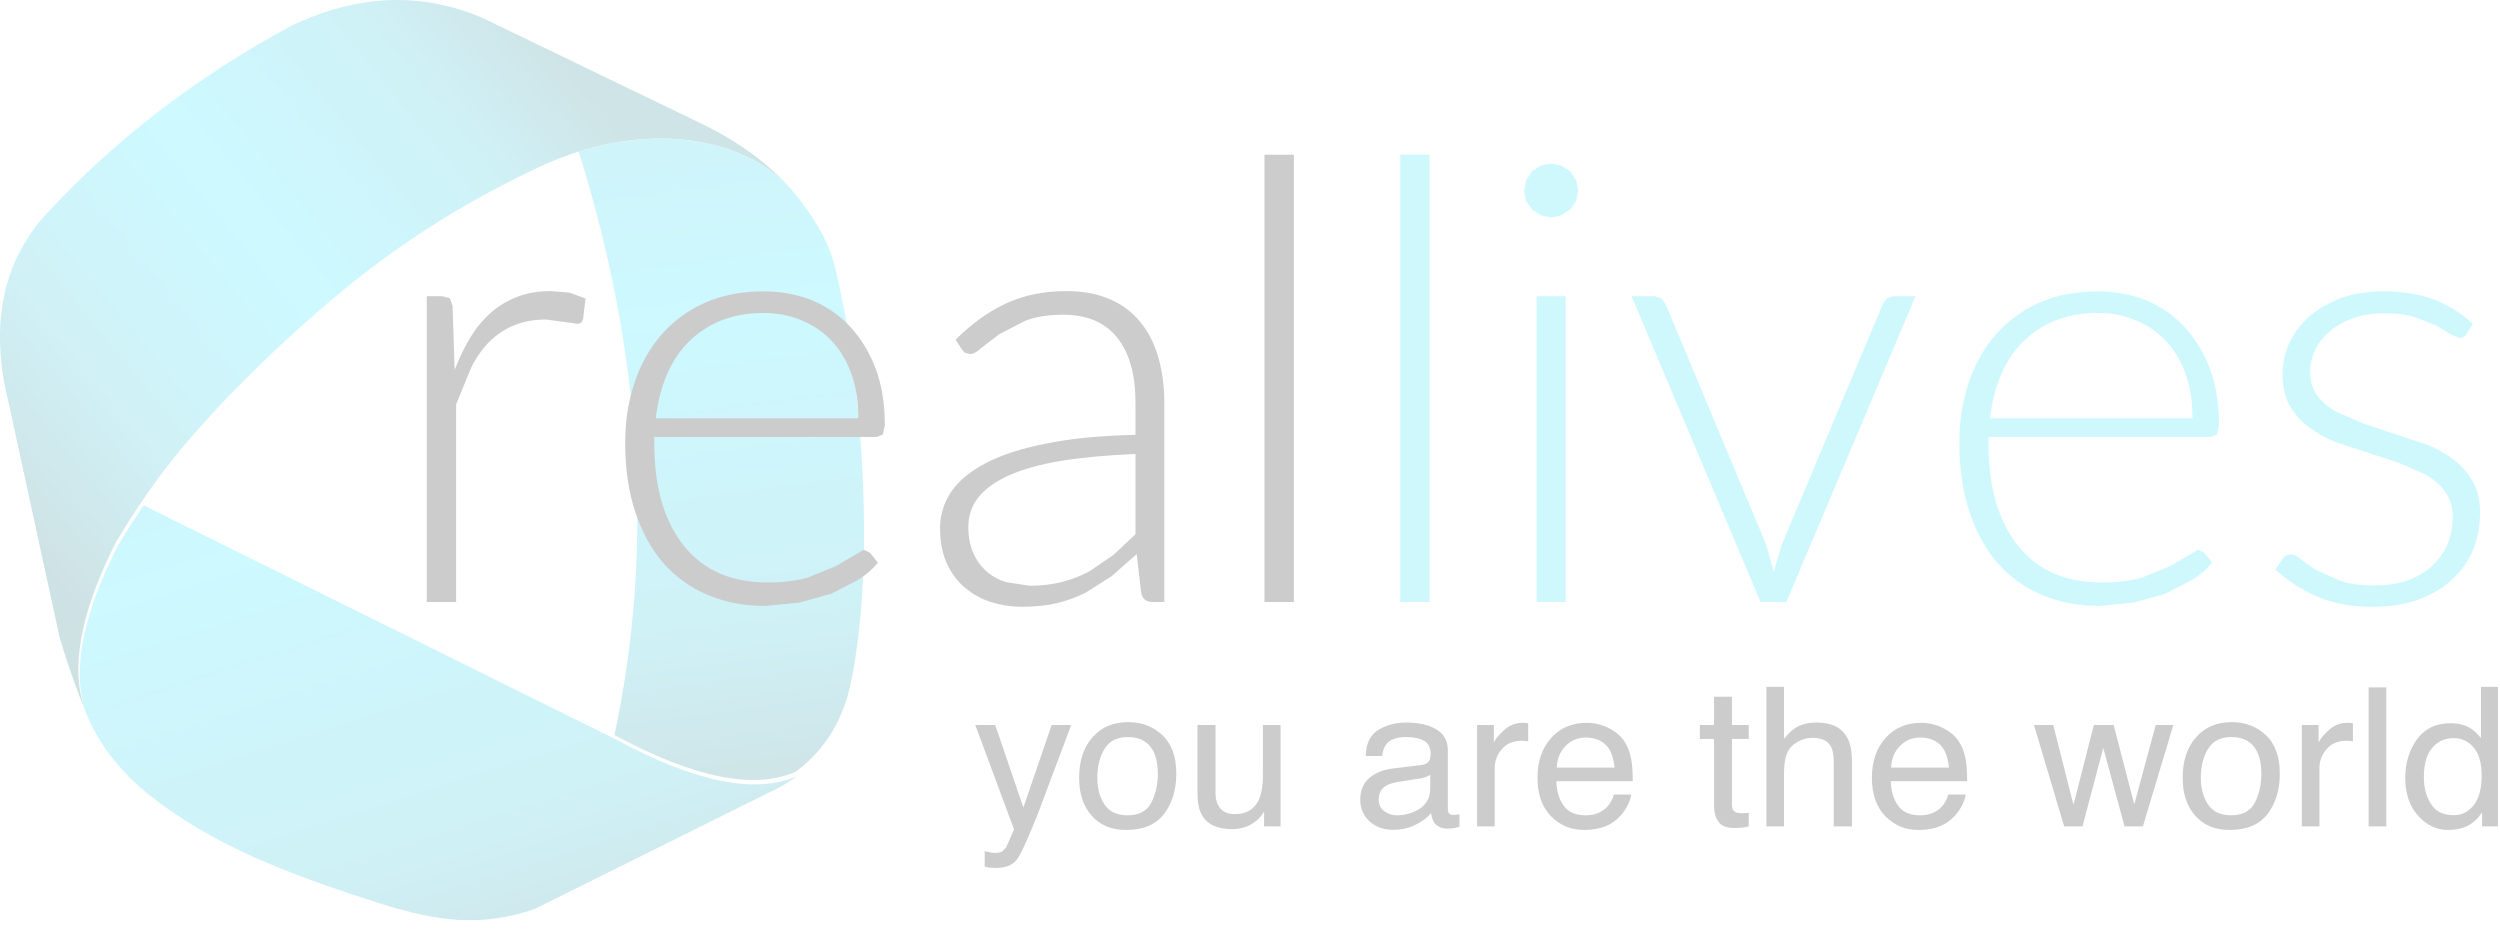 <svg width="94" height="35" viewBox="0 0 94 35" fill="none" xmlns="http://www.w3.org/2000/svg">
<g opacity="0.2">
<path d="M27.886 5.804C28.582 6.107 29.169 6.509 29.647 7.008C28.837 6.12 27.803 5.361 26.543 4.731L18.184 0.693C15.843 -0.322 13.419 -0.222 10.91 0.992C7.381 2.905 4.341 5.238 1.79 7.991C0.071 9.844 -0.41 12.263 0.347 15.247L2.243 23.979C2.588 25.113 2.91 26.026 3.21 26.72C2.625 25.165 3.012 23.049 4.369 20.371C4.683 19.847 5.009 19.335 5.345 18.834C6.672 16.857 8.658 14.675 11.303 12.288C12.698 11.029 14.082 9.934 15.453 9.005C16.936 8 18.547 7.09 20.285 6.274C20.771 6.046 21.261 5.853 21.757 5.697C22.173 5.567 22.592 5.462 23.015 5.382C23.907 5.215 24.772 5.169 25.613 5.244C26.44 5.317 27.197 5.504 27.886 5.804Z" fill="url(#paint0_linear_418_4557)"/>
<path d="M28.918 29.797C29.313 29.617 29.668 29.409 29.984 29.175C28.432 29.877 26.157 29.42 23.158 27.804L5.399 19C5.063 19.5 4.737 20.013 4.423 20.537C3.066 23.214 2.679 25.33 3.264 26.885C3.356 27.097 3.455 27.302 3.562 27.5C3.564 27.503 3.567 27.508 3.57 27.513C4.04 28.372 4.693 29.143 5.531 29.826C6.638 30.725 7.988 31.531 9.584 32.245C10.792 32.786 12.367 33.363 14.31 33.976C15.442 34.338 16.423 34.542 17.253 34.59C18.213 34.643 19.162 34.506 20.101 34.179L28.918 29.797Z" fill="url(#paint1_linear_418_4557)"/>
<path d="M29.647 7.008C29.17 6.509 28.583 6.107 27.886 5.804C27.198 5.504 26.44 5.317 25.613 5.244C24.773 5.169 23.907 5.215 23.015 5.382C22.592 5.462 22.173 5.567 21.757 5.697C24.149 13.319 24.597 20.632 23.104 27.639C26.103 29.255 28.378 29.711 29.93 29.009C31.04 28.181 31.737 27.022 32.022 25.532C32.456 23.292 32.586 20.606 32.414 17.474C32.262 14.706 31.926 12.242 31.405 10.08C31.301 9.651 31.142 9.232 30.928 8.824C30.761 8.503 30.53 8.139 30.236 7.732C30.055 7.482 29.859 7.24 29.647 7.008Z" fill="url(#paint2_linear_418_4557)"/>
<path d="M19.489 11.146C19.119 11.283 18.788 11.475 18.497 11.721C18.196 11.978 17.932 12.29 17.706 12.657C17.48 13.02 17.276 13.438 17.094 13.91L17.017 11.495L16.914 11.213L16.632 11.136H16.046V22.635H17.151V15.2L17.716 13.823C17.918 13.422 18.154 13.09 18.425 12.826C18.706 12.556 19.016 12.353 19.355 12.22C19.701 12.083 20.095 12.014 20.537 12.014L21.714 12.174C21.816 12.174 21.887 12.114 21.924 11.994L22.017 11.223L21.405 11.002L20.706 10.945C20.254 10.945 19.848 11.012 19.489 11.146ZM31.949 12.266C31.542 11.834 31.06 11.506 30.505 11.28C29.947 11.064 29.344 10.956 28.697 10.956C27.885 10.956 27.155 11.098 26.508 11.382C25.867 11.67 25.326 12.066 24.884 12.569C24.439 13.073 24.1 13.671 23.867 14.363C23.627 15.061 23.507 15.825 23.507 16.654C23.507 17.631 23.634 18.495 23.887 19.249C24.137 20.01 24.492 20.654 24.951 21.181C25.417 21.705 25.973 22.103 26.621 22.373C27.268 22.647 27.983 22.784 28.764 22.784L30.064 22.656L31.261 22.322L32.273 21.798C32.581 21.602 32.826 21.388 33.008 21.155L32.715 20.785L32.479 20.672L31.415 21.294L30.356 21.721C29.928 21.841 29.428 21.901 28.856 21.901C28.209 21.901 27.621 21.793 27.093 21.577C26.569 21.351 26.122 21.015 25.752 20.57C25.383 20.124 25.096 19.575 24.894 18.92C24.699 18.266 24.601 17.511 24.601 16.654V16.428H32.962L33.198 16.336L33.27 15.986C33.27 15.181 33.153 14.467 32.92 13.844C32.677 13.22 32.353 12.694 31.949 12.266ZM31.281 12.826C31.596 13.165 31.841 13.58 32.016 14.07C32.187 14.559 32.273 15.113 32.273 15.729H24.658C24.727 15.126 24.865 14.58 25.074 14.09C25.276 13.611 25.55 13.198 25.896 12.852C26.242 12.506 26.65 12.239 27.119 12.05C27.585 11.862 28.114 11.768 28.707 11.768C29.235 11.768 29.716 11.862 30.151 12.05C30.589 12.232 30.966 12.49 31.281 12.826ZM35.932 12.77L36.137 13.098L36.271 13.258L36.476 13.314C36.596 13.314 36.738 13.236 36.903 13.078L37.571 12.569L38.552 12.06C38.943 11.91 39.417 11.834 39.975 11.834C40.87 11.834 41.546 12.12 42.005 12.693C42.464 13.265 42.694 14.082 42.694 15.143V16.351C41.392 16.378 40.279 16.486 39.354 16.675C38.419 16.856 37.658 17.101 37.072 17.41C36.48 17.718 36.043 18.079 35.762 18.494C35.484 18.915 35.346 19.367 35.346 19.85C35.346 20.374 35.433 20.825 35.608 21.202C35.779 21.572 36.012 21.877 36.307 22.116C36.591 22.356 36.918 22.532 37.288 22.646C37.655 22.759 38.035 22.815 38.429 22.815C38.902 22.815 39.333 22.771 39.724 22.682C40.114 22.589 40.479 22.457 40.818 22.286L41.8 21.664L42.74 20.832L42.91 22.306C42.961 22.526 43.103 22.635 43.336 22.635H43.778V15.143C43.778 14.503 43.699 13.922 43.541 13.402C43.391 12.884 43.161 12.444 42.853 12.081C42.551 11.714 42.168 11.434 41.702 11.238C41.243 11.043 40.705 10.945 40.089 10.945C39.246 10.945 38.492 11.1 37.828 11.408C37.166 11.716 36.535 12.17 35.932 12.77ZM36.779 18.71C37.026 18.391 37.406 18.115 37.92 17.882C38.431 17.649 39.081 17.466 39.873 17.332C40.661 17.202 41.601 17.115 42.694 17.07V20.087L41.882 20.852L40.977 21.474C40.662 21.645 40.316 21.781 39.94 21.88C39.563 21.976 39.153 22.024 38.711 22.024L37.838 21.89C37.56 21.808 37.317 21.676 37.108 21.495C36.896 21.313 36.726 21.084 36.6 20.806C36.473 20.522 36.409 20.188 36.409 19.804C36.409 19.396 36.533 19.032 36.779 18.71ZM48.649 5.817H47.544V22.635H48.649V5.817Z" fill="black"/>
<path d="M58.869 11.136H57.775V22.635H58.869V11.136ZM53.752 5.817H52.647V22.635H53.752V5.817ZM59.265 6.778L59.039 6.439L58.71 6.228L58.32 6.146L57.934 6.228L57.605 6.439L57.379 6.778L57.302 7.174L57.379 7.559L57.605 7.873L57.934 8.099L58.32 8.176L58.71 8.099L59.039 7.873L59.265 7.559L59.342 7.174L59.265 6.778ZM70.95 11.213L70.801 11.418L66.988 20.493L66.695 21.495L66.413 20.493L62.62 11.418L62.471 11.223L62.215 11.136H61.346L66.197 22.635H67.168L72.024 11.136H71.186L70.95 11.213ZM82.115 12.266C81.708 11.834 81.227 11.506 80.672 11.28C80.113 11.064 79.51 10.956 78.863 10.956C78.051 10.956 77.321 11.098 76.674 11.382C76.033 11.67 75.492 12.066 75.05 12.569C74.605 13.073 74.266 13.671 74.033 14.363C73.793 15.061 73.673 15.825 73.673 16.654C73.673 17.631 73.8 18.495 74.053 19.249C74.303 20.01 74.658 20.654 75.117 21.181C75.583 21.705 76.139 22.103 76.787 22.373C77.434 22.647 78.149 22.784 78.93 22.784L80.23 22.656L81.427 22.322L82.439 21.798C82.748 21.602 82.992 21.388 83.174 21.155L82.881 20.785L82.645 20.672L81.581 21.294L80.523 21.721C80.094 21.841 79.594 21.901 79.022 21.901C78.375 21.901 77.787 21.793 77.26 21.577C76.736 21.351 76.289 21.015 75.919 20.57C75.549 20.124 75.263 19.575 75.061 18.92C74.865 18.266 74.768 17.511 74.768 16.654V16.428H83.128L83.364 16.336L83.436 15.986C83.436 15.181 83.32 14.467 83.087 13.844C82.843 13.22 82.52 12.694 82.115 12.266ZM81.448 12.826C81.763 13.165 82.008 13.58 82.182 14.07C82.354 14.559 82.439 15.113 82.439 15.729H74.824C74.893 15.126 75.031 14.58 75.24 14.09C75.442 13.611 75.716 13.198 76.062 12.852C76.409 12.506 76.816 12.239 77.285 12.05C77.751 11.862 78.281 11.768 78.873 11.768C79.401 11.768 79.882 11.862 80.317 12.05C80.755 12.232 81.132 12.49 81.448 12.826ZM87.619 12.446C87.859 12.24 88.151 12.078 88.497 11.958C88.837 11.838 89.217 11.778 89.638 11.778C90.097 11.778 90.488 11.828 90.81 11.927L91.627 12.251L92.156 12.579L92.48 12.713C92.593 12.713 92.68 12.662 92.742 12.559L92.978 12.174C92.526 11.759 92.029 11.451 91.488 11.249C90.947 11.053 90.327 10.956 89.628 10.956C89.039 10.956 88.508 11.038 88.035 11.202C87.569 11.377 87.17 11.607 86.838 11.891C86.516 12.179 86.264 12.509 86.082 12.883C85.911 13.259 85.825 13.652 85.825 14.059C85.825 14.539 85.915 14.938 86.093 15.257C86.281 15.579 86.526 15.849 86.827 16.069C87.129 16.294 87.468 16.483 87.845 16.634L90.193 17.399L91.216 17.852C91.517 18.03 91.758 18.244 91.94 18.494C92.129 18.751 92.223 19.071 92.223 19.455C92.223 19.801 92.159 20.131 92.033 20.446C91.902 20.755 91.714 21.025 91.467 21.258C91.224 21.491 90.919 21.676 90.553 21.813C90.176 21.947 89.746 22.014 89.263 22.014C88.746 22.014 88.314 21.95 87.968 21.823L87.074 21.428L86.514 21.032C86.37 20.905 86.245 20.842 86.139 20.842L85.938 20.888L85.81 21.032L85.553 21.418C86.019 21.839 86.541 22.176 87.12 22.43C87.706 22.687 88.407 22.815 89.222 22.815C89.869 22.815 90.441 22.724 90.938 22.543C91.442 22.358 91.863 22.106 92.202 21.788C92.548 21.472 92.81 21.101 92.988 20.672C93.163 20.244 93.25 19.777 93.25 19.27C93.25 18.814 93.16 18.424 92.978 18.098C92.79 17.776 92.548 17.502 92.254 17.276C91.956 17.05 91.615 16.861 91.231 16.711L88.883 15.93L87.855 15.493C87.561 15.325 87.319 15.121 87.13 14.882C86.952 14.642 86.863 14.34 86.863 13.977C86.863 13.686 86.927 13.409 87.053 13.145C87.191 12.874 87.379 12.641 87.619 12.446Z" fill="#10DCF6"/>
<path d="M42.425 27.152C41.86 27.152 41.411 27.342 41.079 27.722C40.743 28.099 40.575 28.608 40.575 29.248C40.575 29.844 40.734 30.32 41.053 30.677C41.368 31.03 41.796 31.206 42.338 31.206C42.985 31.206 43.461 31.006 43.766 30.605C44.075 30.204 44.229 29.699 44.229 29.089C44.229 28.452 44.054 27.969 43.705 27.64C43.355 27.315 42.929 27.152 42.425 27.152ZM41.531 28.159C41.712 27.861 42.004 27.712 42.404 27.712C42.857 27.712 43.175 27.887 43.36 28.236C43.477 28.459 43.535 28.748 43.535 29.105C43.535 29.495 43.454 29.851 43.293 30.173C43.129 30.495 42.831 30.656 42.399 30.656C42.002 30.656 41.712 30.521 41.531 30.25C41.349 29.98 41.259 29.642 41.259 29.238C41.259 28.817 41.349 28.457 41.531 28.159ZM39.542 27.26L38.479 30.363L37.42 27.26H36.67L38.129 31.186L37.831 31.864L37.682 32.013C37.624 32.05 37.535 32.069 37.415 32.069L37.276 32.059L37.025 32.002V32.583L37.21 32.624L37.425 32.635C37.809 32.635 38.08 32.528 38.237 32.316C38.395 32.1 38.665 31.506 39.049 30.533L40.277 27.26H39.542ZM48.149 27.26H47.486V29.135C47.486 29.505 47.444 29.798 47.358 30.014C47.194 30.411 46.887 30.61 46.438 30.61C46.123 30.61 45.909 30.495 45.796 30.266C45.734 30.142 45.703 29.985 45.703 29.793V27.26H45.025V29.849C45.025 30.175 45.078 30.435 45.184 30.631C45.386 30.994 45.763 31.175 46.315 31.175C46.671 31.175 46.972 31.076 47.219 30.877C47.346 30.778 47.45 30.656 47.533 30.512L47.527 31.073H48.149V27.26ZM60.471 27.368C60.211 27.241 59.942 27.178 59.664 27.178C59.109 27.178 58.662 27.368 58.323 27.748C57.981 28.132 57.809 28.628 57.809 29.238C57.809 29.861 57.979 30.346 58.318 30.692C58.657 31.035 59.07 31.206 59.556 31.206C59.758 31.206 59.938 31.187 60.096 31.149C60.391 31.084 60.637 30.956 60.836 30.764C60.956 30.658 61.065 30.519 61.165 30.348C61.261 30.173 61.317 30.016 61.334 29.875H60.682C60.637 30.043 60.557 30.194 60.44 30.327C60.235 30.547 59.961 30.656 59.618 30.656C59.248 30.656 58.976 30.538 58.801 30.302C58.626 30.069 58.532 29.759 58.519 29.372H61.391C61.391 28.988 61.37 28.707 61.329 28.529C61.285 28.276 61.197 28.053 61.067 27.861C60.93 27.659 60.731 27.494 60.471 27.368ZM59.623 27.733C60.041 27.733 60.341 27.887 60.522 28.195C60.618 28.363 60.68 28.585 60.707 28.863H58.534C58.548 28.534 58.656 28.265 58.858 28.056C59.063 27.84 59.318 27.733 59.623 27.733ZM53.791 28.334C53.791 28.443 53.777 28.526 53.75 28.58C53.699 28.686 53.596 28.748 53.442 28.765L52.383 28.894C52.013 28.938 51.714 29.058 51.484 29.253C51.258 29.449 51.145 29.721 51.145 30.07C51.145 30.396 51.261 30.666 51.494 30.882C51.724 31.095 52.022 31.201 52.388 31.201C52.693 31.201 52.972 31.137 53.226 31.011C53.479 30.887 53.673 30.74 53.807 30.569C53.831 30.72 53.868 30.836 53.92 30.918C54.026 31.076 54.192 31.155 54.418 31.155L54.639 31.144L54.875 31.088V30.615L54.757 30.636L54.66 30.641C54.567 30.641 54.507 30.62 54.48 30.579C54.452 30.538 54.439 30.485 54.439 30.42V28.221C54.439 27.861 54.295 27.596 54.007 27.424C53.716 27.253 53.339 27.167 52.877 27.167C52.479 27.167 52.128 27.26 51.823 27.445C51.522 27.63 51.364 27.957 51.35 28.426H51.967C51.994 28.231 52.047 28.082 52.126 27.979C52.274 27.801 52.52 27.712 52.866 27.712C53.161 27.712 53.39 27.762 53.555 27.861C53.712 27.957 53.791 28.114 53.791 28.334ZM53.462 29.259C53.589 29.228 53.694 29.187 53.776 29.135V29.649C53.776 30.043 53.591 30.326 53.221 30.497C53.002 30.603 52.776 30.656 52.542 30.656C52.351 30.656 52.184 30.603 52.044 30.497C51.907 30.391 51.839 30.245 51.839 30.06C51.839 29.817 51.941 29.639 52.147 29.526C52.267 29.461 52.447 29.413 52.686 29.382L53.462 29.259ZM56.55 27.455C56.348 27.637 56.222 27.791 56.17 27.918V27.26H55.538V31.073H56.201V28.878C56.201 28.608 56.292 28.37 56.473 28.164C56.651 27.955 56.907 27.851 57.239 27.851L57.46 27.871V27.193L57.306 27.178C57.289 27.178 57.268 27.178 57.244 27.178C56.98 27.178 56.749 27.27 56.55 27.455ZM64.448 26.196V27.26H63.914V27.784H64.448V30.307C64.448 30.55 64.505 30.749 64.618 30.903C64.727 31.057 64.936 31.134 65.245 31.134L65.517 31.119L65.753 31.073V30.564L65.517 30.579C65.397 30.579 65.311 30.566 65.26 30.538C65.168 30.494 65.121 30.404 65.121 30.271V27.784H65.753V27.26H65.121V26.196H64.448ZM67.079 25.826H66.416V31.073H67.079V29.053C67.079 28.543 67.19 28.197 67.413 28.015C67.636 27.834 67.884 27.743 68.158 27.743C68.49 27.743 68.716 27.847 68.836 28.056C68.912 28.186 68.949 28.392 68.949 28.673V31.073H69.633V28.627C69.633 28.253 69.576 27.96 69.463 27.748C69.261 27.361 68.874 27.167 68.302 27.167C67.983 27.167 67.716 27.236 67.5 27.373C67.377 27.452 67.237 27.587 67.079 27.779V25.826ZM73.045 27.368C72.784 27.241 72.515 27.178 72.238 27.178C71.683 27.178 71.236 27.368 70.897 27.748C70.554 28.132 70.383 28.628 70.383 29.238C70.383 29.861 70.552 30.346 70.892 30.692C71.231 31.035 71.644 31.206 72.13 31.206C72.332 31.206 72.512 31.187 72.67 31.149C72.964 31.084 73.211 30.956 73.409 30.764C73.529 30.658 73.639 30.519 73.738 30.348C73.834 30.173 73.891 30.016 73.908 29.875H73.255C73.211 30.043 73.13 30.194 73.014 30.327C72.808 30.547 72.534 30.656 72.192 30.656C71.822 30.656 71.549 30.538 71.375 30.302C71.2 30.069 71.106 29.759 71.092 29.372H73.964C73.964 28.988 73.944 28.707 73.903 28.529C73.858 28.276 73.771 28.053 73.641 27.861C73.504 27.659 73.305 27.494 73.045 27.368ZM72.197 27.733C72.615 27.733 72.915 27.887 73.096 28.195C73.192 28.363 73.254 28.585 73.281 28.863H71.108C71.121 28.534 71.229 28.265 71.431 28.056C71.637 27.84 71.892 27.733 72.197 27.733ZM83.918 27.152C83.352 27.152 82.903 27.342 82.571 27.722C82.236 28.099 82.068 28.608 82.068 29.248C82.068 29.844 82.227 30.32 82.546 30.677C82.861 31.03 83.289 31.206 83.83 31.206C84.478 31.206 84.954 31.006 85.259 30.605C85.567 30.204 85.721 29.699 85.721 29.089C85.721 28.452 85.546 27.969 85.197 27.64C84.847 27.315 84.421 27.152 83.918 27.152ZM83.023 28.159C83.205 27.861 83.496 27.712 83.897 27.712C84.349 27.712 84.668 27.887 84.853 28.236C84.969 28.459 85.027 28.748 85.027 29.105C85.027 29.495 84.947 29.851 84.786 30.173C84.621 30.495 84.323 30.656 83.892 30.656C83.494 30.656 83.205 30.521 83.023 30.25C82.842 29.98 82.751 29.642 82.751 29.238C82.751 28.817 82.842 28.457 83.023 28.159ZM79.473 27.26H78.728L77.962 30.266L77.202 27.26H76.477L77.613 31.073H78.301L79.082 28.123L79.884 31.073H80.572L81.718 27.26H81.055L80.249 30.245L79.473 27.26ZM88.47 27.871V27.193L88.316 27.178C88.299 27.178 88.278 27.178 88.254 27.178C87.99 27.178 87.759 27.27 87.561 27.455C87.359 27.637 87.232 27.791 87.18 27.918V27.26H86.548V31.073H87.211V28.878C87.211 28.608 87.302 28.37 87.484 28.164C87.662 27.955 87.917 27.851 88.249 27.851L88.47 27.871ZM89.724 25.847H89.061V31.073H89.724V25.847ZM93.922 25.826H93.285V27.753C93.138 27.575 93.004 27.45 92.884 27.378C92.682 27.255 92.43 27.193 92.129 27.193C91.587 27.193 91.169 27.397 90.875 27.804C90.584 28.212 90.438 28.693 90.438 29.248C90.438 29.841 90.599 30.315 90.921 30.672C91.24 31.028 91.618 31.206 92.057 31.206C92.327 31.206 92.569 31.155 92.781 31.052C92.99 30.946 93.172 30.776 93.326 30.543V31.073H93.922V25.826ZM91.45 28.123C91.656 27.876 91.925 27.753 92.257 27.753C92.555 27.753 92.805 27.869 93.007 28.102C93.209 28.332 93.311 28.686 93.311 29.166C93.311 29.646 93.213 30.012 93.018 30.266C92.822 30.523 92.57 30.651 92.262 30.651C91.868 30.651 91.584 30.512 91.409 30.235C91.228 29.961 91.137 29.62 91.137 29.212C91.137 28.733 91.241 28.37 91.45 28.123Z" fill="black"/>
</g>
<defs>
<linearGradient id="paint0_linear_418_4557" x1="2.881" y1="23.088" x2="24.051" y2="5.71" gradientUnits="userSpaceOnUse">
<stop stop-color="#0C6D7A"/>
<stop offset="0.008" stop-color="#0C6F7C"/>
<stop offset="0.239" stop-color="#14BCD4"/>
<stop offset="0.482" stop-color="#06DEFC"/>
<stop offset="0.545" stop-color="#04E0FF"/>
<stop offset="0.831" stop-color="#0FBBD4"/>
<stop offset="1" stop-color="#0D7684"/>
</linearGradient>
<linearGradient id="paint1_linear_418_4557" x1="0.884" y1="3.006" x2="12.507" y2="39.547" gradientUnits="userSpaceOnUse">
<stop stop-color="#0C6D7A"/>
<stop offset="0.008" stop-color="#0C6F7C"/>
<stop offset="0.239" stop-color="#14BCD4"/>
<stop offset="0.51" stop-color="#04E0FF"/>
<stop offset="0.831" stop-color="#0FBBD4"/>
<stop offset="1" stop-color="#0D7684"/>
</linearGradient>
<linearGradient id="paint2_linear_418_4557" x1="23.001" y1="-6.933" x2="27.884" y2="29.833" gradientUnits="userSpaceOnUse">
<stop stop-color="#0C6D7A"/>
<stop offset="0.008" stop-color="#0C6F7C"/>
<stop offset="0.239" stop-color="#14BCD4"/>
<stop offset="0.51" stop-color="#04E0FF"/>
<stop offset="0.831" stop-color="#0FBBD4"/>
<stop offset="1" stop-color="#0D7684"/>
</linearGradient>
</defs>
</svg>
